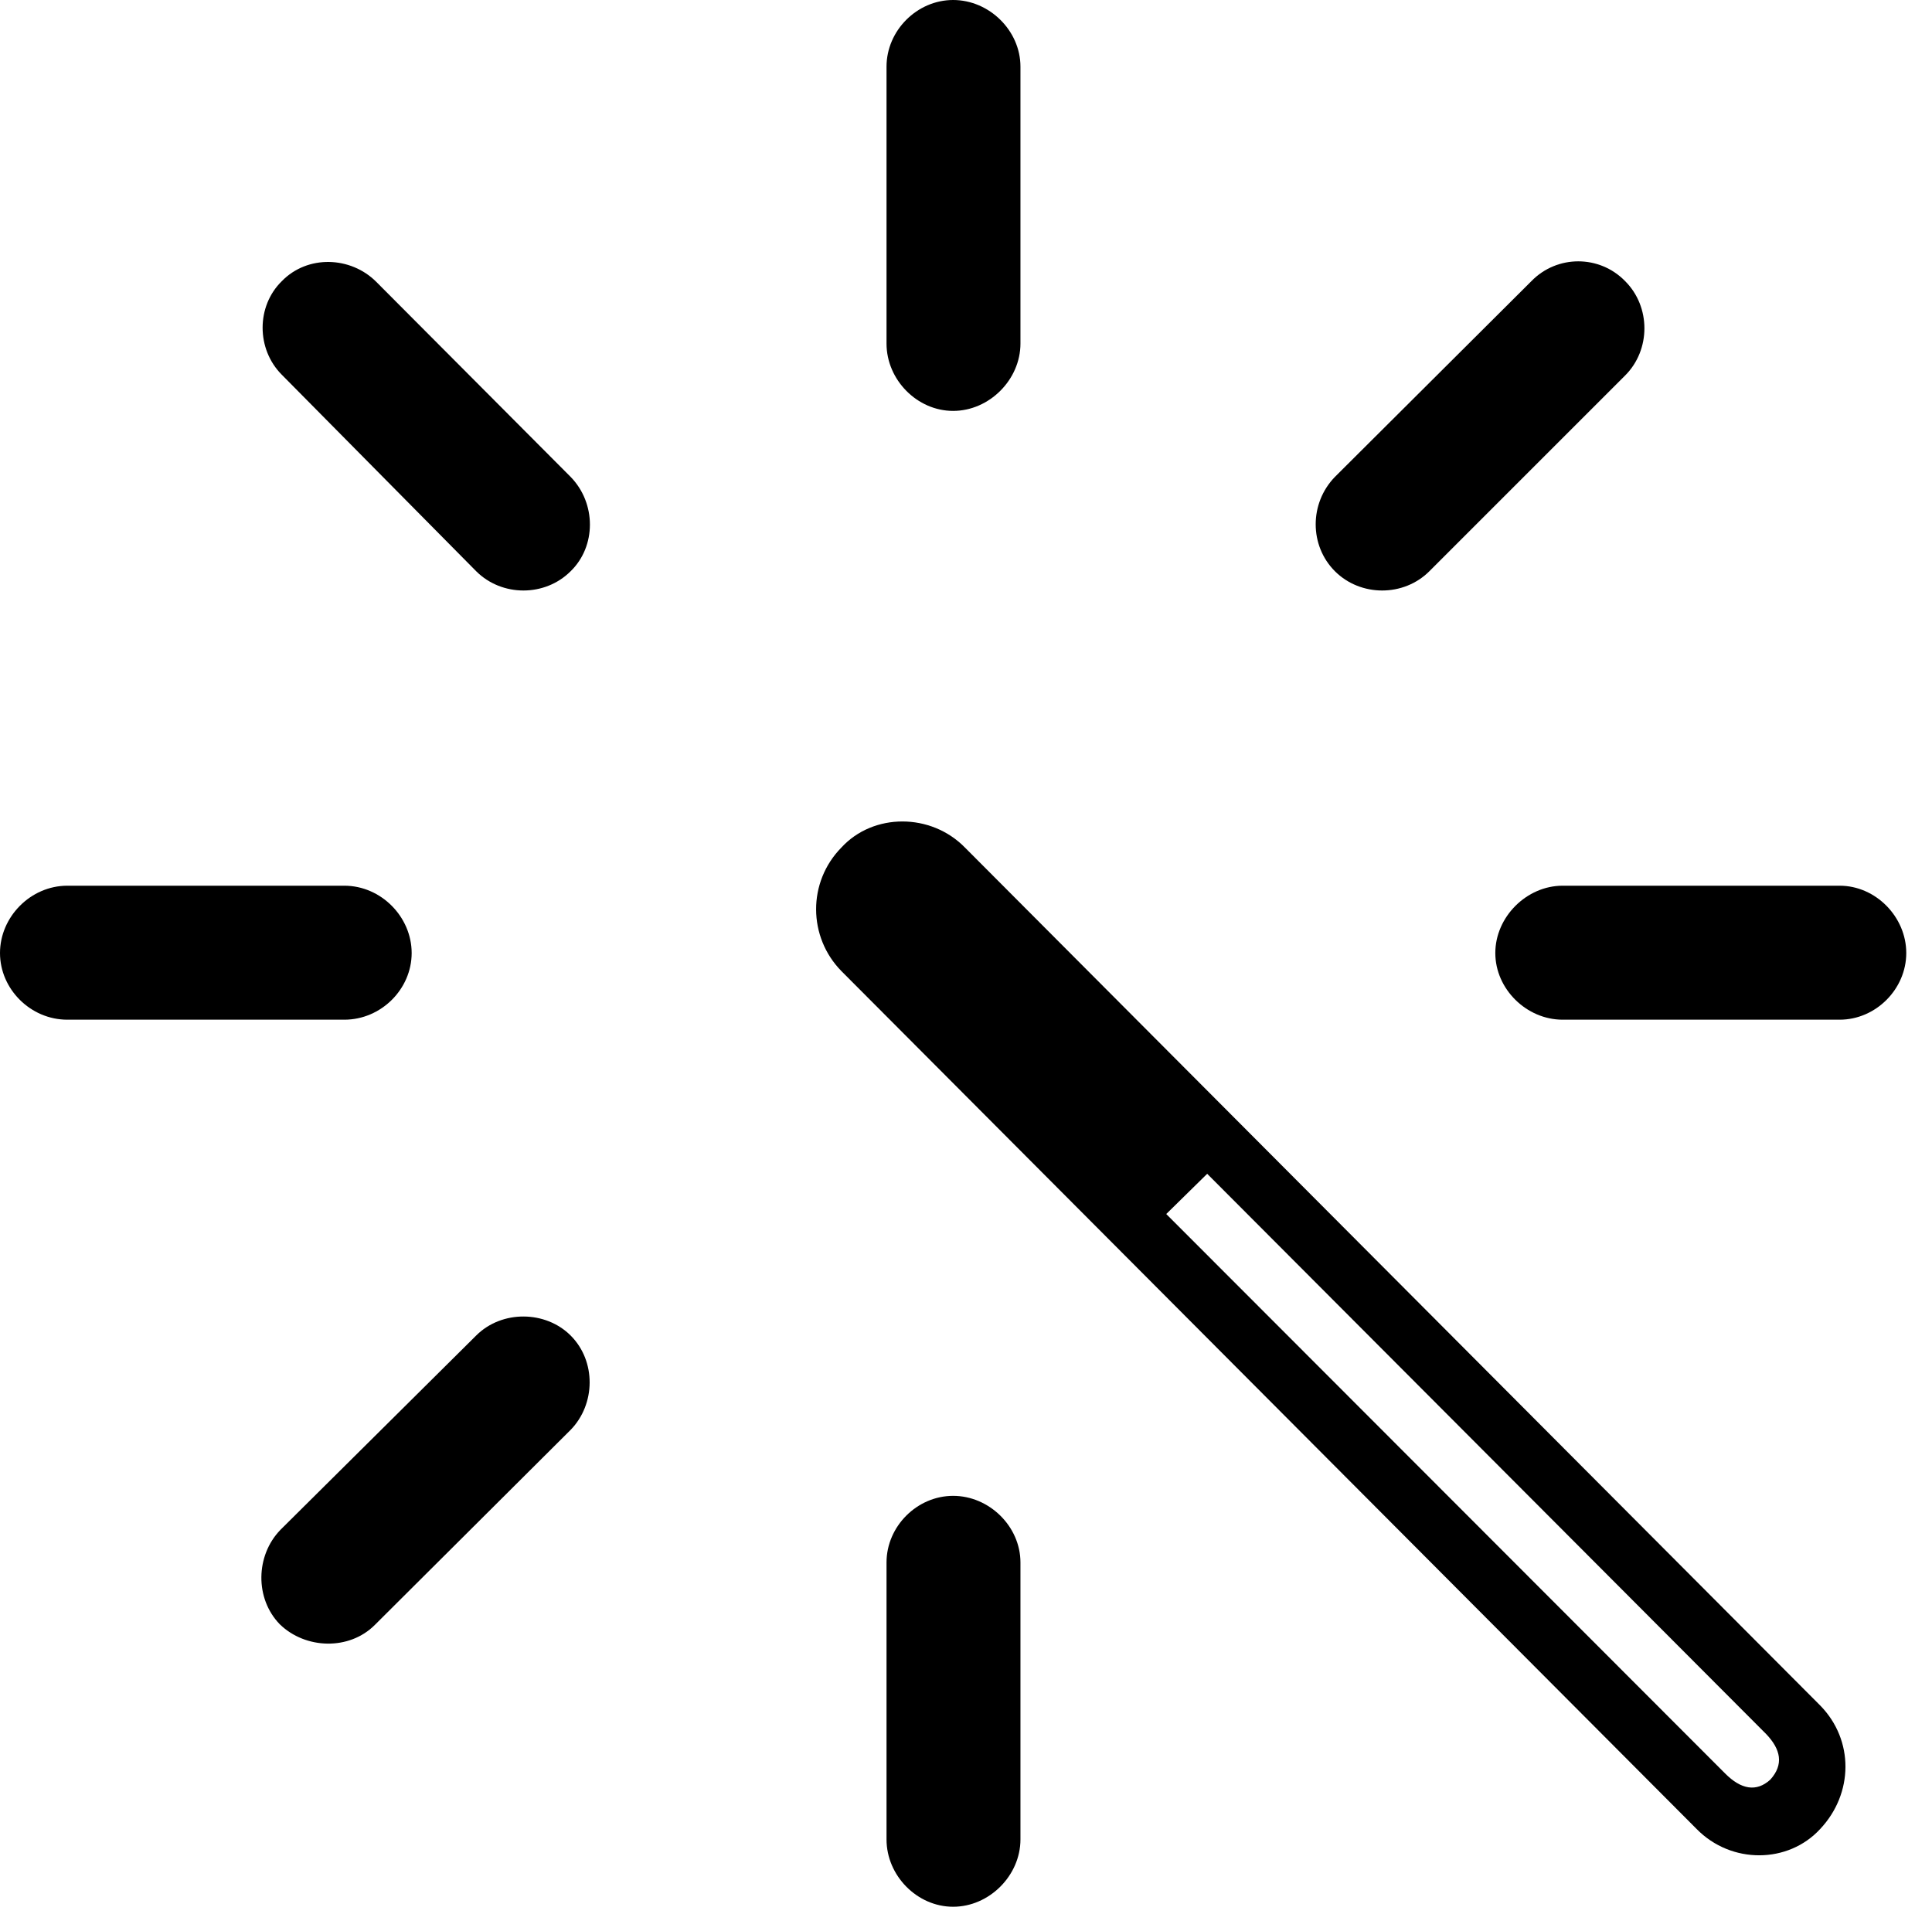 <svg version="1.1" xmlns="http://www.w3.org/2000/svg" xmlns:xlink="http://www.w3.org/1999/xlink" width="27.178" height="26.924" viewBox="0 0 27.178 26.924">
 <g>
  <rect height="26.924" opacity="0" width="27.178" x="0" y="0"/>
  <path d="M23.867 25.732C24.355 26.23 25.156 26.221 25.605 25.732C26.074 25.234 26.084 24.482 25.605 23.994L13.574 11.924C13.096 11.435 12.285 11.435 11.836 11.924C11.357 12.412 11.367 13.184 11.836 13.662ZM24.268 24.951L16.406 17.08L16.982 16.514L24.844 24.395C25.049 24.609 25.098 24.824 24.902 25.039C24.707 25.215 24.492 25.176 24.268 24.951Z" fill="currentColor"/>
  <path d="M25.879 14.346C26.387 14.346 26.816 13.916 26.816 13.408C26.816 12.9 26.387 12.461 25.879 12.461L21.982 12.461C21.475 12.461 21.035 12.9 21.035 13.408C21.035 13.916 21.475 14.346 21.982 14.346Z" fill="currentColor"/>
  <path d="M18.779 6.709C18.418 7.08 18.418 7.676 18.779 8.037C19.141 8.398 19.746 8.398 20.107 8.037L22.861 5.283C23.223 4.922 23.223 4.316 22.861 3.955C22.5 3.584 21.904 3.584 21.543 3.955Z" fill="currentColor"/>
  <path d="M14.355 0.938C14.355 0.43 13.916 0 13.408 0C12.9 0 12.471 0.43 12.471 0.938L12.471 4.834C12.471 5.342 12.9 5.781 13.408 5.781C13.916 5.781 14.355 5.342 14.355 4.834Z" fill="currentColor"/>
  <path d="M6.699 8.037C7.061 8.398 7.666 8.398 8.027 8.037C8.389 7.686 8.389 7.08 8.027 6.709L5.293 3.965C4.932 3.604 4.326 3.584 3.965 3.955C3.604 4.307 3.604 4.912 3.965 5.273Z" fill="currentColor"/>
  <path d="M0.947 12.461C0.43 12.461 0 12.9 0 13.408C0 13.916 0.43 14.346 0.947 14.346L4.844 14.346C5.361 14.346 5.791 13.916 5.791 13.408C5.791 12.9 5.361 12.461 4.844 12.461Z" fill="currentColor"/>
  <path d="M3.945 21.523C3.594 21.885 3.584 22.49 3.936 22.852C4.297 23.203 4.912 23.223 5.273 22.861L8.027 20.117C8.379 19.756 8.389 19.15 8.027 18.789C7.676 18.438 7.061 18.428 6.699 18.789Z" fill="currentColor"/>
  <path d="M14.355 21.982C14.355 21.475 13.916 21.045 13.408 21.045C12.9 21.045 12.471 21.475 12.471 21.982L12.471 25.879C12.471 26.387 12.9 26.826 13.408 26.826C13.916 26.826 14.355 26.387 14.355 25.879Z" fill="currentColor"/>
 </g>
</svg>
